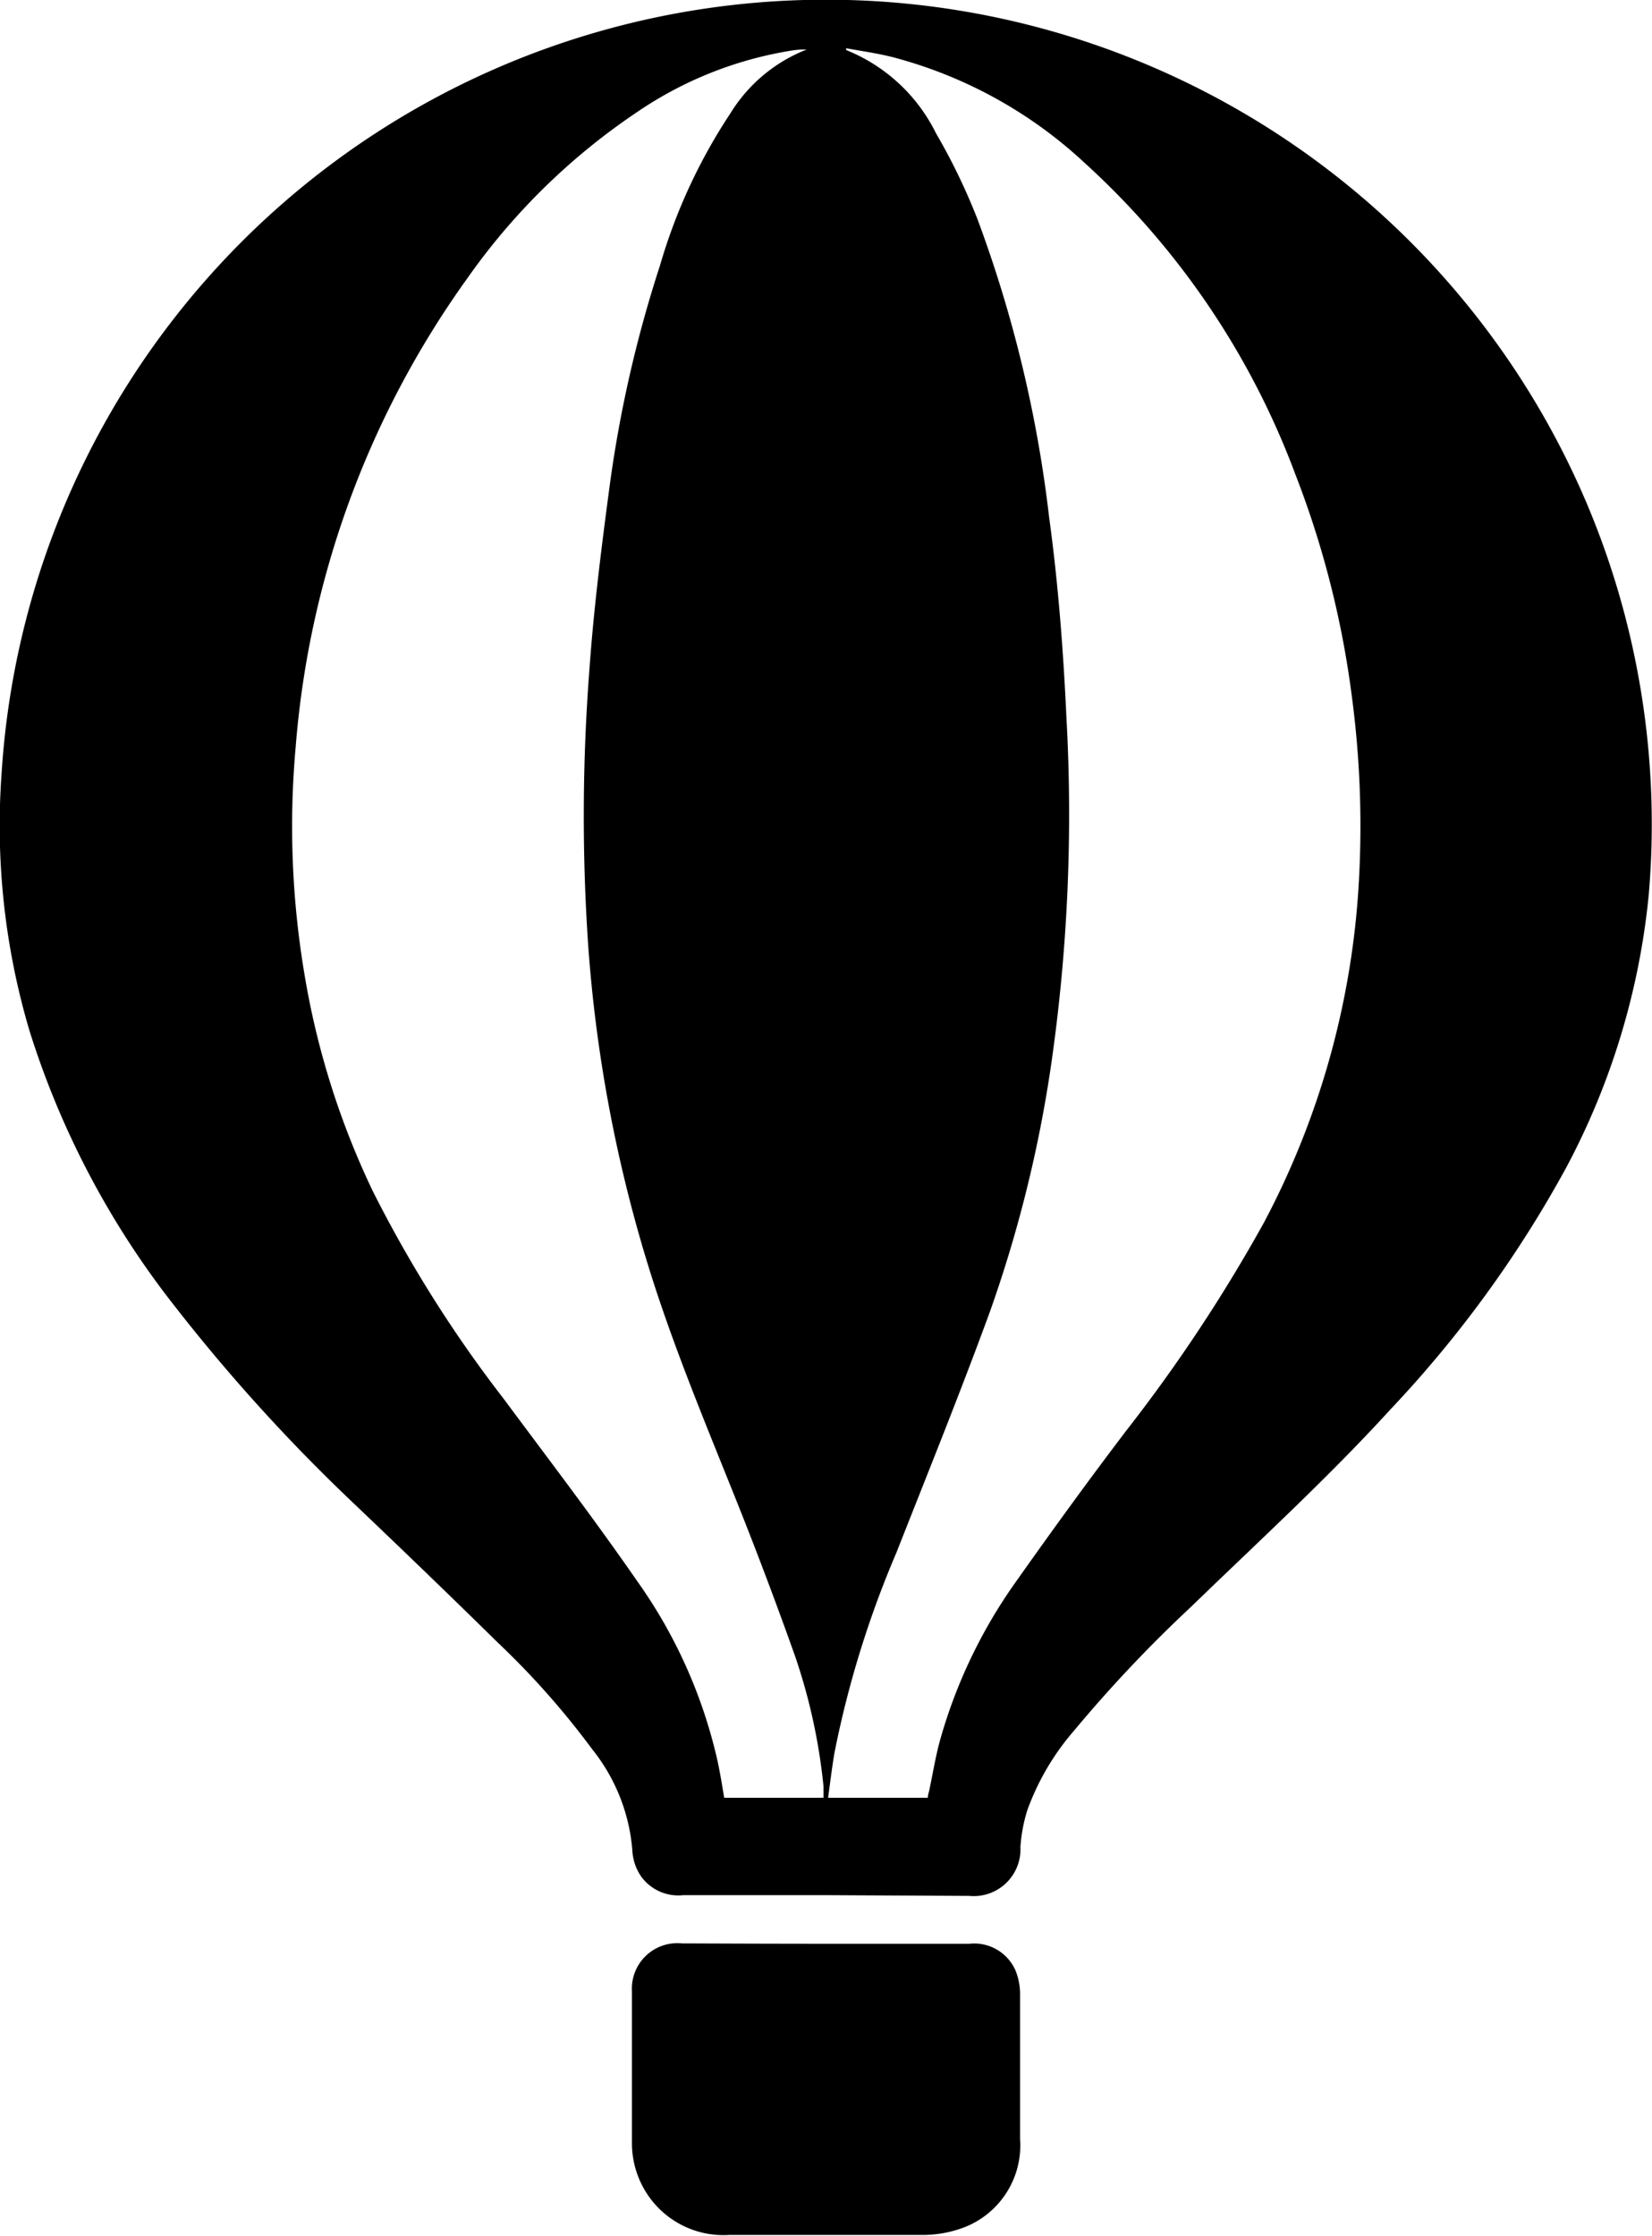 <svg xmlns="http://www.w3.org/2000/svg" viewBox="0 0 90.45 122.38"><title>Asset 4</title><g id="Layer_2" data-name="Layer 2"><g id="Layer_1-2" data-name="Layer 1"><path d="M45.22,103.74H37.41a2.51,2.51,0,0,1-2.29-1,2.74,2.74,0,0,1-.49-1.34,10.13,10.13,0,0,0-2.2-5.64,44.53,44.53,0,0,0-5.2-5.87c-2.55-2.51-5.14-5-7.71-7.45a97.45,97.45,0,0,1-10-11,47.2,47.2,0,0,1-7.9-15,39.44,39.44,0,0,1-1.54-14A45.21,45.21,0,0,1,33.35,1.57a45.25,45.25,0,0,1,53.5,25.92A45.09,45.09,0,0,1,90.27,49a40,40,0,0,1-4.52,14.92,63.56,63.56,0,0,1-9.62,13.23c-3.45,3.78-7.23,7.23-10.9,10.79a74.42,74.42,0,0,0-6.42,6.79,13.81,13.81,0,0,0-2.57,4.38,8.74,8.74,0,0,0-.37,2,2.56,2.56,0,0,1-2.8,2.67ZM46.33,2.64l0,.1A9.38,9.38,0,0,1,51.25,7.3,33.83,33.83,0,0,1,53.52,12,69.86,69.86,0,0,1,57.44,28.3c.5,3.65.78,7.32.95,11a95.78,95.78,0,0,1-.85,19.06A71,71,0,0,1,54.2,71.8c-1.62,4.43-3.39,8.8-5.12,13.19a55.13,55.13,0,0,0-3.4,11c-.13.8-.23,1.6-.34,2.42H50.8c0-.14.05-.28.08-.41.21-1,.37-2,.64-2.92a28,28,0,0,1,4.07-8.45c2-2.83,4-5.59,6.1-8.35A87.13,87.13,0,0,0,69.2,66.93a45.14,45.14,0,0,0,5.21-18.85A53.86,53.86,0,0,0,74,38a51.62,51.62,0,0,0-3.09-12.07,43.56,43.56,0,0,0-11.51-17,24.55,24.55,0,0,0-10.15-5.7C48.29,2.95,47.3,2.82,46.33,2.64Zm-2.16.07H44c-.4,0-.8.08-1.19.15a20.83,20.83,0,0,0-7.92,3.27,35.56,35.56,0,0,0-9.3,9.1,50.81,50.81,0,0,0-9.4,25.64,48.75,48.75,0,0,0,.48,12.46A44.21,44.21,0,0,0,20.41,65.2a69.91,69.91,0,0,0,7.16,11.36c2.45,3.3,4.95,6.57,7.29,9.95a27.34,27.34,0,0,1,4.43,9.9c.14.66.25,1.32.36,2h5.44c0-.23,0-.42,0-.61a31.77,31.77,0,0,0-1.55-7.12q-1.68-4.73-3.56-9.38c-1.58-3.93-3.19-7.84-4.45-11.89a78.45,78.45,0,0,1-3.34-17.87,104.51,104.51,0,0,1,.08-14.87c.24-3.39.67-6.78,1.12-10.15a68.35,68.35,0,0,1,2.75-12A30.35,30.35,0,0,1,40,6.19,8.55,8.55,0,0,1,44.17,2.71Z"/><path d="M45.22,106.4h7.85a2.47,2.47,0,0,1,2.53,1.46,3.42,3.42,0,0,1,.25,1.29c0,2.64,0,5.29,0,7.93a4.81,4.81,0,0,1-3,4.82,6.39,6.39,0,0,1-2.3.44c-3.54,0-7.09,0-10.64,0a5,5,0,0,1-4.67-2.56,5.06,5.06,0,0,1-.64-2.47c0-2.77,0-5.54,0-8.31a2.49,2.49,0,0,1,2.74-2.62C40,106.39,42.59,106.4,45.22,106.4Z"/></g></g></svg>